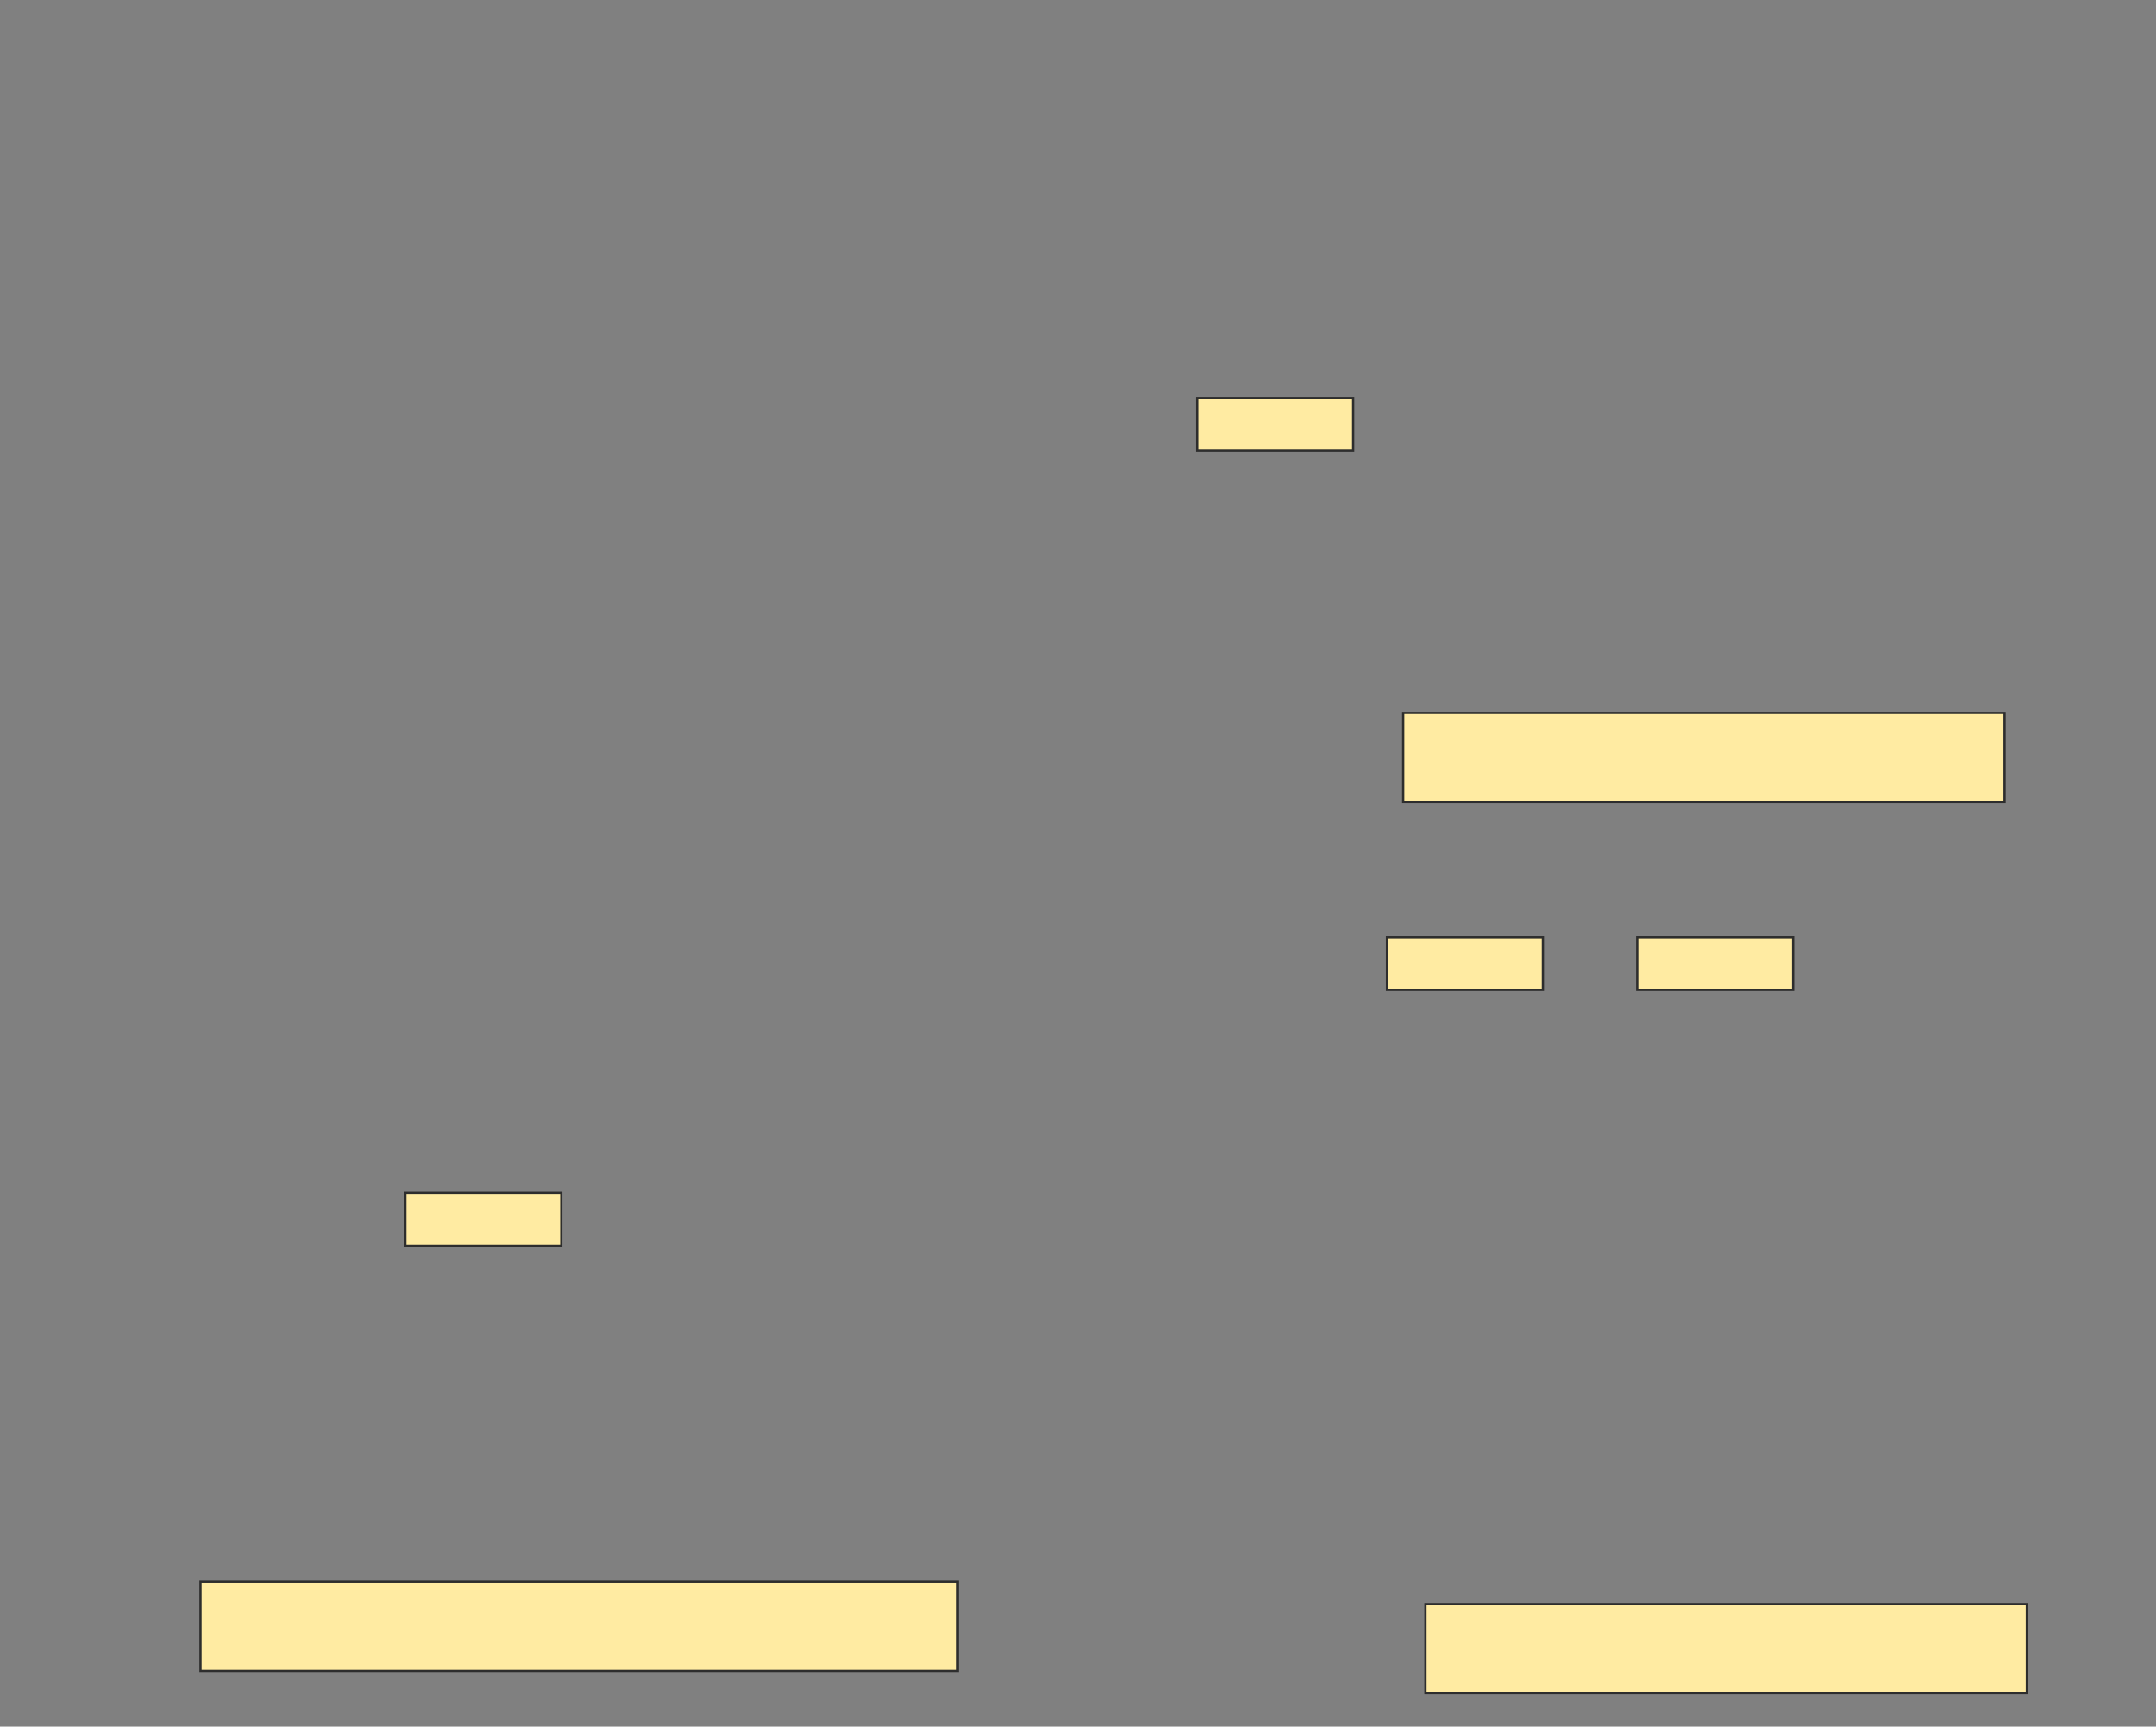 <svg xmlns="http://www.w3.org/2000/svg" width="968" height="775">
 <rect width="100%" height="100%" fill="#808080" stroke="none"/>
 <!-- Created with Image Occlusion Enhanced -->
 <g>
  <title>Labels</title>
 </g>
 <g>
  <title>Masks</title>
  
  <g id="727762fc4ee34ad8aa7b2bbc40951aac-ao-2">
   <rect stroke="#2D2D2D" height="40" width="340" y="710" x="90" fill="#FFEBA2"/>
   <rect stroke="#2D2D2D" height="23.704" width="70" y="535.432" x="181.975" stroke-linecap="null" stroke-linejoin="null" stroke-dasharray="null" fill="#FFEBA2"/>
  </g>
  <rect id="727762fc4ee34ad8aa7b2bbc40951aac-ao-3" stroke="#2D2D2D" height="23.704" width="70" y="420.617" x="735.062" stroke-linecap="null" stroke-linejoin="null" stroke-dasharray="null" fill="#FFEBA2"/>
  <g id="727762fc4ee34ad8aa7b2bbc40951aac-ao-4">
   <rect stroke="#2D2D2D" height="40" width="270" y="720" x="640" fill="#FFEBA2"/>
   <rect stroke="#2D2D2D" height="23.704" width="70" y="420.617" x="622.716" stroke-linecap="null" stroke-linejoin="null" stroke-dasharray="null" fill="#FFEBA2"/>
  </g>
  <g id="727762fc4ee34ad8aa7b2bbc40951aac-ao-5">
   <rect stroke="#2D2D2D" height="40" width="270" y="320" x="630" fill="#FFEBA2"/>
   <rect stroke="#2D2D2D" height="23.704" width="70" y="178.642" x="537.531" stroke-linecap="null" stroke-linejoin="null" stroke-dasharray="null" fill="#FFEBA2"/>
  </g>
 </g>
</svg>